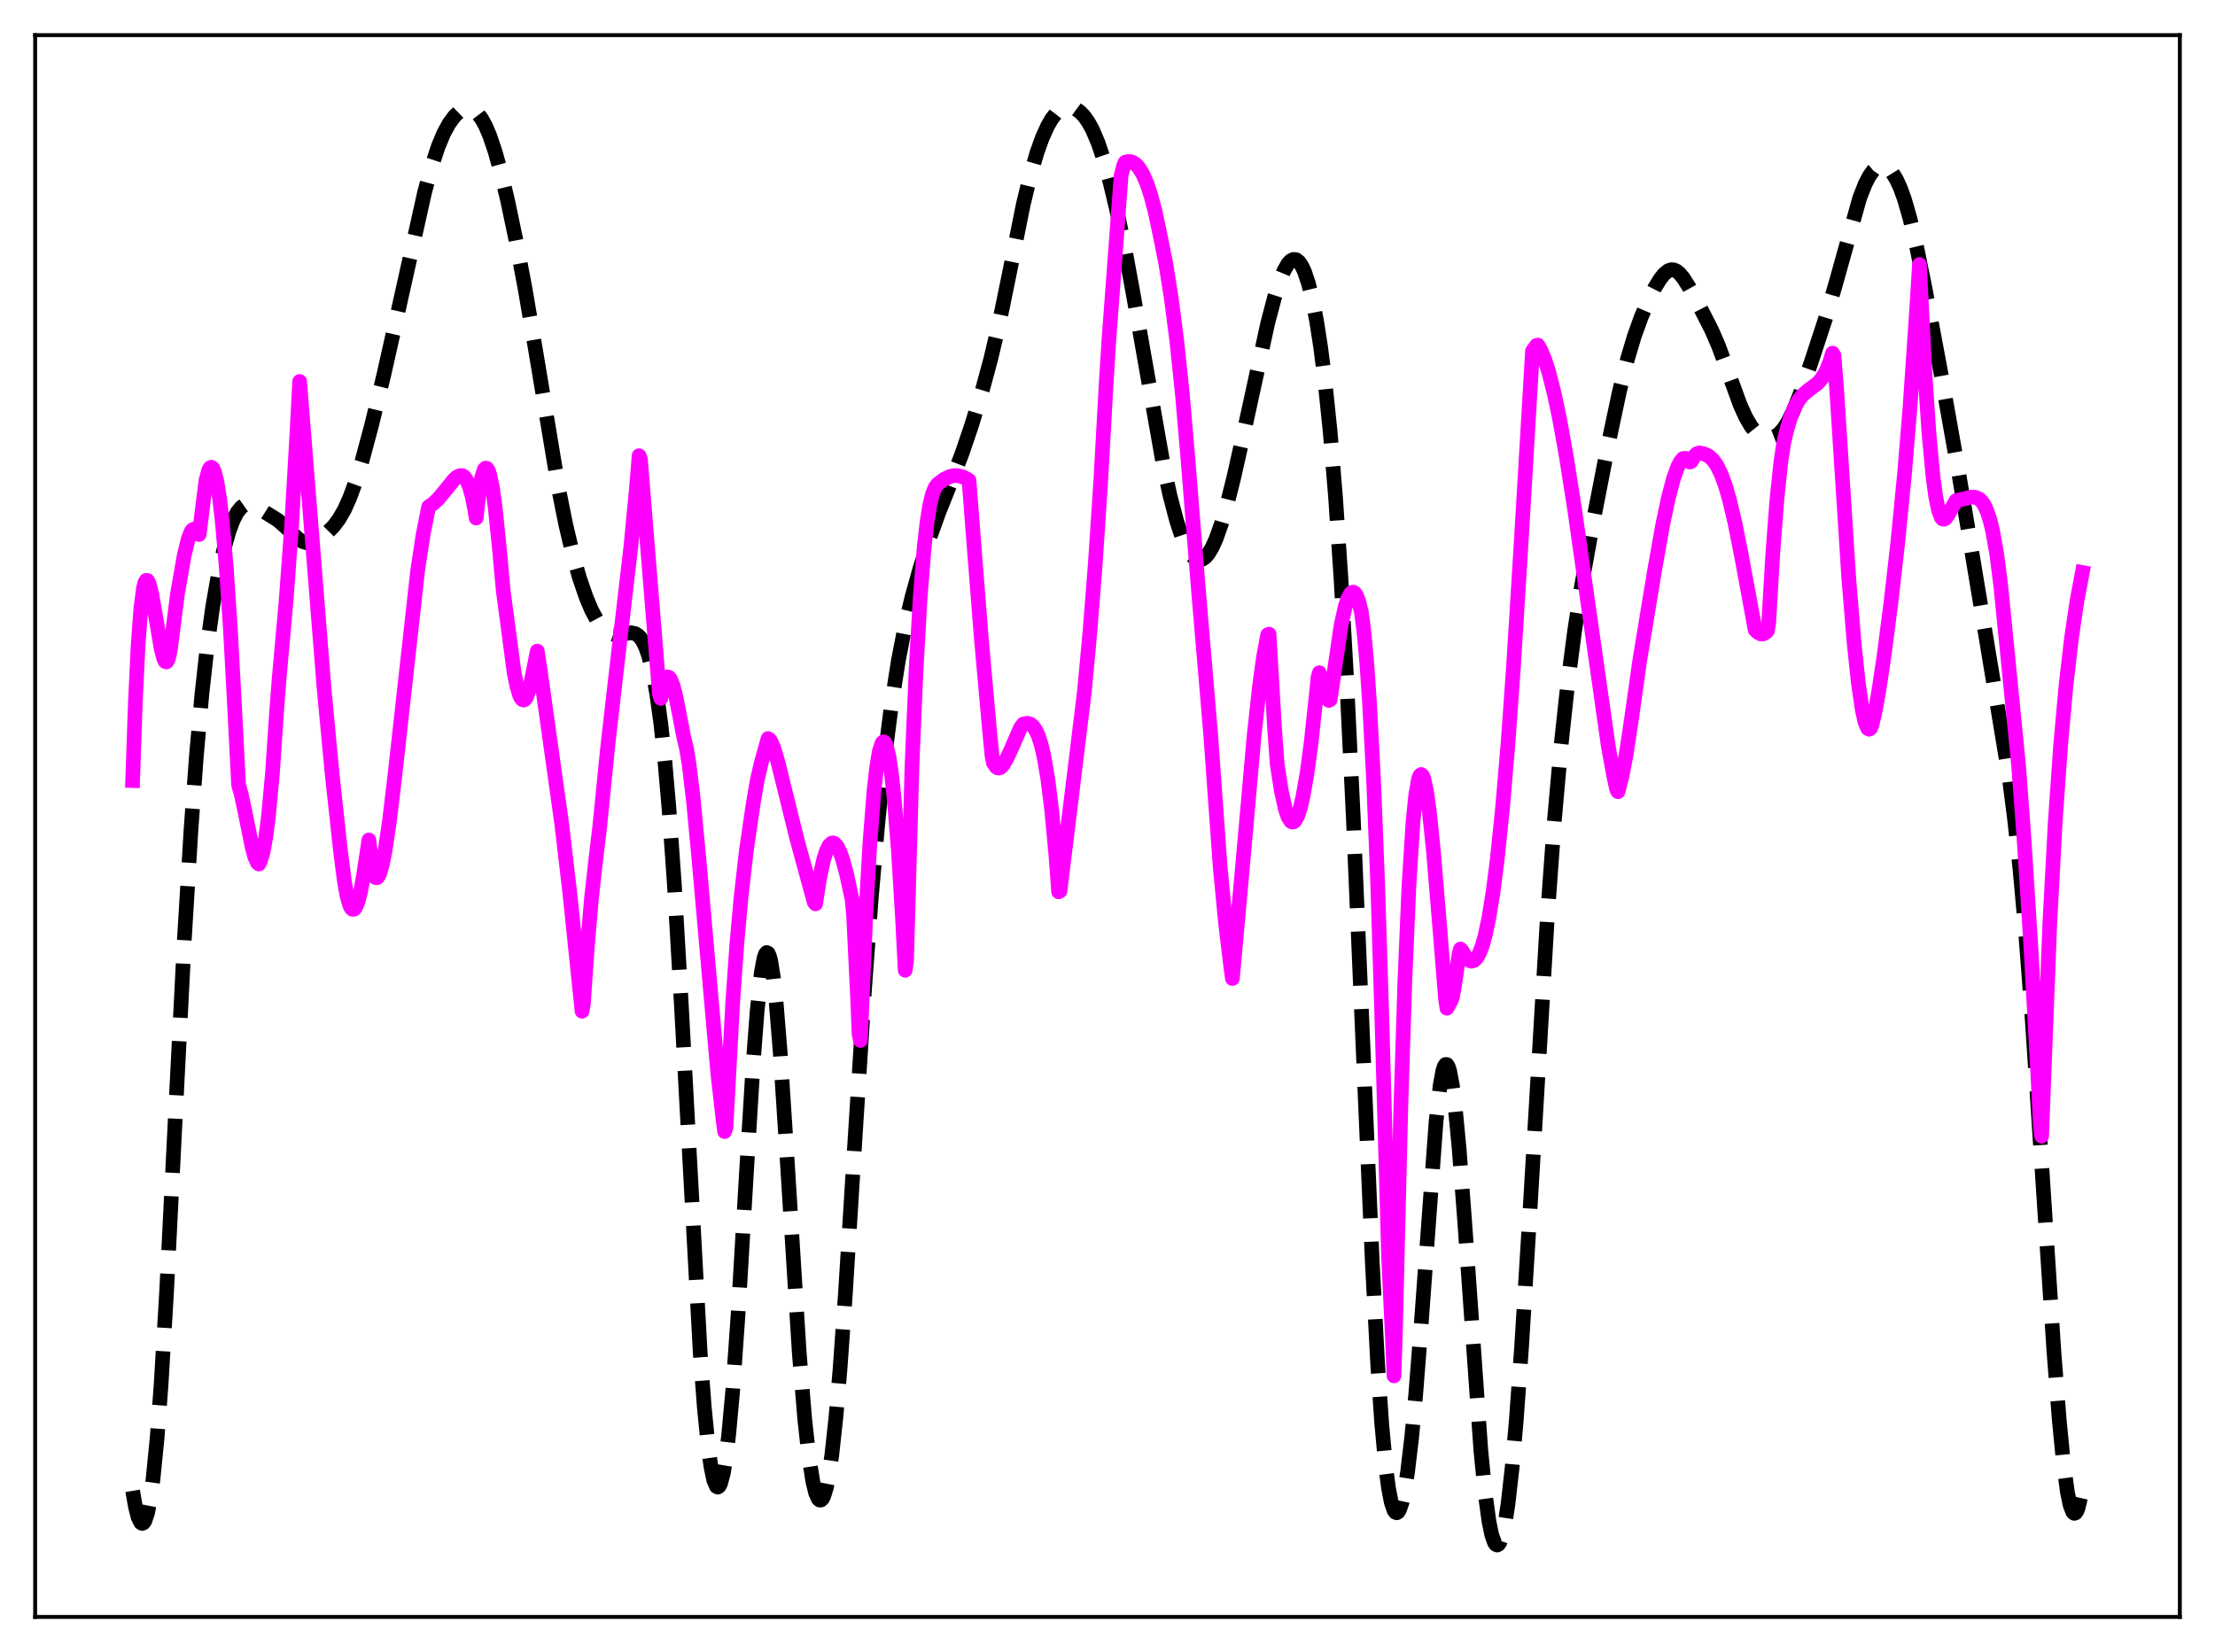 <?xml version="1.0" encoding="utf-8" standalone="no"?>
<!DOCTYPE svg PUBLIC "-//W3C//DTD SVG 1.1//EN"
  "http://www.w3.org/Graphics/SVG/1.1/DTD/svg11.dtd">
<svg xmlns:xlink="http://www.w3.org/1999/xlink" width="453.6pt" height="338.4pt" viewBox="0 0 453.6 338.4" xmlns="http://www.w3.org/2000/svg" version="1.1">
 <defs>
  <style type="text/css">*{stroke-linejoin: round; stroke-linecap: butt}</style>
 </defs>
 <g id="figure_1">
  <g id="patch_1">
   <path d="M 0 338.4 
L 453.6 338.4 
L 453.6 0 
L 0 0 
z
" style="fill: #ffffff"/>
  </g>
  <g id="axes_1">
   <g id="patch_2">
    <path d="M 7.2 331.2 
L 446.4 331.2 
L 446.4 7.2 
L 7.2 7.2 
z
" style="fill: #ffffff"/>
   </g>
   <g id="matplotlib.axis_1"/>
   <g id="matplotlib.axis_2"/>
   <g id="line2d_1">
    <path d="M 27.164 305.376 
L 27.72 308.58 
L 28.276 310.764 
L 28.832 311.894 
L 29.11 312.053 
L 29.388 311.937 
L 29.666 311.541 
L 30.222 309.891 
L 30.778 307.065 
L 31.334 303.024 
L 32.168 294.622 
L 33.003 283.424 
L 34.115 264.598 
L 35.783 231.224 
L 37.729 192.855 
L 39.12 169.844 
L 40.232 154.663 
L 41.344 142.21 
L 42.456 132.188 
L 43.568 124.201 
L 44.68 117.822 
L 45.793 112.739 
L 46.905 108.797 
L 47.739 106.563 
L 48.573 104.939 
L 49.407 103.9 
L 49.963 103.508 
L 50.519 103.326 
L 51.076 103.321 
L 51.91 103.563 
L 53.3 104.307 
L 56.914 106.565 
L 58.305 107.771 
L 61.085 110.411 
L 61.919 110.913 
L 62.753 111.168 
L 63.588 111.163 
L 64.422 110.919 
L 65.534 110.3 
L 66.924 109.202 
L 68.314 107.793 
L 69.426 106.321 
L 70.539 104.388 
L 71.651 101.902 
L 72.763 98.856 
L 74.153 94.353 
L 76.1 87.094 
L 78.602 76.786 
L 81.66 63.149 
L 86.943 39.43 
L 88.334 34.288 
L 89.724 30.063 
L 90.836 27.389 
L 91.948 25.324 
L 93.06 23.815 
L 93.894 23.013 
L 94.729 22.482 
L 95.563 22.236 
L 96.397 22.303 
L 96.953 22.541 
L 97.787 23.221 
L 98.621 24.313 
L 99.455 25.841 
L 100.289 27.808 
L 101.402 31.092 
L 102.514 35.07 
L 103.904 40.867 
L 105.572 48.782 
L 107.519 59.088 
L 109.743 72.1 
L 114.47 100.525 
L 115.86 107.448 
L 117.25 113.349 
L 118.64 118.283 
L 120.031 122.34 
L 121.143 124.972 
L 122.255 127.042 
L 123.089 128.219 
L 123.923 129.08 
L 124.757 129.642 
L 125.592 129.936 
L 126.426 130.004 
L 127.538 129.856 
L 129.206 129.609 
L 130.04 129.769 
L 130.596 130.092 
L 131.152 130.648 
L 131.709 131.494 
L 132.265 132.687 
L 132.821 134.285 
L 133.655 137.577 
L 134.489 142.137 
L 135.323 148.182 
L 136.157 155.914 
L 136.991 165.49 
L 138.104 181.221 
L 139.494 205.169 
L 143.386 276.97 
L 144.221 288.159 
L 145.055 296.593 
L 145.611 300.57 
L 146.167 303.2 
L 146.723 304.478 
L 147.001 304.614 
L 147.279 304.416 
L 147.557 303.886 
L 148.113 301.839 
L 148.669 298.495 
L 149.225 293.885 
L 150.06 284.722 
L 151.172 268.874 
L 152.84 240.565 
L 154.23 217.878 
L 155.064 206.967 
L 155.899 199.268 
L 156.455 196.263 
L 156.733 195.449 
L 157.011 195.106 
L 157.289 195.236 
L 157.567 195.837 
L 157.845 196.901 
L 158.401 200.367 
L 158.957 205.484 
L 159.791 215.768 
L 160.903 232.849 
L 163.684 277.225 
L 164.796 290.674 
L 165.63 298.237 
L 166.464 303.525 
L 167.02 305.783 
L 167.576 307.029 
L 167.854 307.272 
L 168.132 307.261 
L 168.411 306.995 
L 168.689 306.473 
L 169.245 304.656 
L 169.801 301.804 
L 170.357 297.921 
L 171.191 290.227 
L 172.025 280.462 
L 173.137 264.809 
L 175.084 233.472 
L 177.03 202.864 
L 178.42 184.01 
L 179.81 168.151 
L 181.201 154.976 
L 182.591 144.103 
L 183.981 135.254 
L 185.371 128.121 
L 186.762 122.274 
L 188.43 116.32 
L 190.376 110.203 
L 192.322 104.78 
L 195.103 97.87 
L 197.049 92.779 
L 198.995 87.039 
L 201.22 79.719 
L 202.888 73.554 
L 204.556 66.49 
L 206.503 57.011 
L 209.561 41.838 
L 210.951 36.073 
L 212.342 31.302 
L 213.454 28.205 
L 214.566 25.746 
L 215.4 24.321 
L 216.234 23.247 
L 217.068 22.51 
L 217.903 22.08 
L 218.737 21.927 
L 219.571 22.029 
L 220.405 22.378 
L 221.239 22.985 
L 222.073 23.873 
L 222.907 25.07 
L 223.742 26.602 
L 224.854 29.208 
L 225.966 32.484 
L 227.356 37.456 
L 228.746 43.261 
L 230.415 51.245 
L 232.083 60.329 
L 238.2 95.112 
L 239.59 101.484 
L 240.98 106.77 
L 242.092 110.1 
L 242.927 112.026 
L 243.761 113.438 
L 244.595 114.326 
L 245.151 114.629 
L 245.707 114.7 
L 246.263 114.541 
L 246.819 114.151 
L 247.375 113.533 
L 248.209 112.18 
L 249.044 110.337 
L 250.156 107.186 
L 251.268 103.361 
L 252.658 97.835 
L 254.605 89.138 
L 259.609 66.208 
L 261 60.914 
L 262.112 57.452 
L 262.946 55.429 
L 263.78 53.989 
L 264.336 53.398 
L 264.892 53.129 
L 265.448 53.201 
L 266.004 53.629 
L 266.56 54.422 
L 267.117 55.589 
L 267.951 58.057 
L 268.785 61.426 
L 269.619 65.755 
L 270.453 71.127 
L 271.287 77.663 
L 272.399 88.462 
L 273.512 102.032 
L 274.624 118.686 
L 275.736 138.478 
L 277.126 167.289 
L 279.072 213.132 
L 281.019 258.382 
L 282.131 279.485 
L 282.965 291.729 
L 283.799 300.67 
L 284.355 304.86 
L 284.911 307.729 
L 285.468 309.372 
L 285.746 309.759 
L 286.024 309.87 
L 286.302 309.711 
L 286.58 309.288 
L 287.136 307.677 
L 287.692 305.076 
L 288.248 301.525 
L 289.082 294.516 
L 289.916 285.655 
L 291.028 271.443 
L 294.087 229.689 
L 294.921 222.302 
L 295.477 219.315 
L 295.755 218.46 
L 296.033 218.041 
L 296.311 218.057 
L 296.589 218.503 
L 296.867 219.366 
L 297.423 222.271 
L 297.98 226.602 
L 298.814 235.32 
L 299.926 249.955 
L 303.262 297.163 
L 304.097 305.639 
L 304.931 311.724 
L 305.487 314.396 
L 306.043 315.971 
L 306.321 316.355 
L 306.599 316.473 
L 306.877 316.327 
L 307.155 315.919 
L 307.711 314.323 
L 308.267 311.688 
L 308.823 308.022 
L 309.657 300.643 
L 310.492 291.176 
L 311.604 275.824 
L 313.272 248.754 
L 316.887 187.665 
L 318.277 168.526 
L 319.667 152.844 
L 321.057 139.985 
L 322.448 129.288 
L 323.838 120.248 
L 325.784 109.315 
L 329.399 90.714 
L 331.623 80.241 
L 333.291 73.537 
L 334.681 68.88 
L 336.072 65.007 
L 337.462 61.755 
L 338.852 58.991 
L 339.964 57.167 
L 340.798 56.122 
L 341.633 55.452 
L 342.189 55.254 
L 342.745 55.27 
L 343.301 55.502 
L 343.857 55.935 
L 344.691 56.913 
L 345.803 58.653 
L 348.028 62.724 
L 350.53 67.626 
L 351.92 70.842 
L 353.589 75.339 
L 356.369 82.956 
L 357.481 85.418 
L 358.593 87.326 
L 359.428 88.366 
L 360.262 89.09 
L 361.096 89.531 
L 361.93 89.722 
L 362.764 89.673 
L 363.598 89.358 
L 364.432 88.739 
L 365.266 87.779 
L 366.101 86.472 
L 367.213 84.226 
L 368.603 80.772 
L 370.827 74.421 
L 373.886 65.085 
L 375.832 58.451 
L 380.837 40.553 
L 381.949 37.717 
L 382.783 36.094 
L 383.617 34.925 
L 384.452 34.215 
L 385.008 33.993 
L 385.564 33.966 
L 386.12 34.132 
L 386.676 34.488 
L 387.51 35.379 
L 388.344 36.718 
L 389.178 38.535 
L 390.012 40.851 
L 391.125 44.713 
L 392.515 50.626 
L 394.183 58.842 
L 397.52 76.708 
L 401.134 97.011 
L 405.583 123.765 
L 411.422 158.985 
L 412.534 167.646 
L 413.646 177.914 
L 414.758 190.212 
L 416.149 208.584 
L 418.095 238.301 
L 420.597 276.645 
L 421.71 290.923 
L 422.544 299.469 
L 423.378 305.661 
L 423.934 308.325 
L 424.49 309.748 
L 424.768 309.983 
L 425.046 309.898 
L 425.324 309.49 
L 425.602 308.757 
L 426.158 306.318 
L 426.436 304.613 
L 426.436 304.613 
" clip-path="url(#p41ba79f009)" style="fill: none; stroke-dasharray: 11.1,4.8; stroke-dashoffset: 0; stroke: #000000; stroke-width: 3"/>
   </g>
   <g id="line2d_2">
    <path d="M 27.164 159.891 
L 27.72 143.84 
L 28.276 132.316 
L 28.832 124.71 
L 29.388 120.431 
L 29.666 119.346 
L 29.944 118.868 
L 30.222 118.919 
L 30.5 119.43 
L 31.056 121.537 
L 31.89 126.339 
L 33.003 132.878 
L 33.559 134.982 
L 33.837 135.507 
L 34.115 135.589 
L 34.393 135.169 
L 34.671 134.182 
L 34.949 132.567 
L 36.339 121.692 
L 37.729 113.731 
L 38.563 110.323 
L 39.12 108.926 
L 39.398 108.547 
L 39.676 108.38 
L 39.954 108.475 
L 40.232 108.812 
L 40.51 109.418 
L 40.788 109.484 
L 42.178 98.388 
L 42.734 96.334 
L 43.012 95.833 
L 43.29 95.704 
L 43.568 95.913 
L 43.846 96.473 
L 44.402 98.585 
L 44.959 102.033 
L 45.515 106.804 
L 46.349 116.388 
L 47.183 128.896 
L 48.017 144.33 
L 48.851 160.745 
L 49.407 162.712 
L 50.241 166.633 
L 51.632 173.501 
L 52.188 175.556 
L 52.744 176.768 
L 53.022 176.985 
L 53.3 176.449 
L 53.856 174.578 
L 54.412 171.565 
L 54.968 167.266 
L 55.802 158.29 
L 56.636 145.864 
L 57.193 138.666 
L 58.583 123.159 
L 59.695 108.03 
L 60.807 88.728 
L 61.363 78.135 
L 66.368 141.065 
L 68.036 158.724 
L 69.705 174.09 
L 70.539 180.609 
L 71.095 183.653 
L 71.651 185.517 
L 71.929 186.034 
L 72.207 186.264 
L 72.485 186.247 
L 72.763 185.974 
L 73.319 184.703 
L 73.875 182.498 
L 74.431 179.385 
L 75.543 172.051 
L 76.378 178.701 
L 76.656 179.422 
L 76.934 179.777 
L 77.212 179.792 
L 77.49 179.493 
L 77.768 178.904 
L 78.324 176.953 
L 78.88 174.115 
L 79.714 168.509 
L 80.826 159.224 
L 85.553 116.683 
L 86.665 109.421 
L 87.777 103.799 
L 88.612 103.243 
L 89.724 102.217 
L 91.114 100.538 
L 93.06 98.144 
L 93.616 97.672 
L 94.172 97.417 
L 94.729 97.439 
L 95.007 97.616 
L 95.563 98.346 
L 96.119 99.639 
L 96.675 101.603 
L 97.231 104.372 
L 97.509 106.108 
L 98.065 101.251 
L 98.621 97.905 
L 99.177 96.151 
L 99.455 95.882 
L 99.733 95.955 
L 100.011 96.412 
L 100.289 97.233 
L 100.846 99.915 
L 101.402 103.899 
L 102.236 112.05 
L 103.07 121.106 
L 105.294 137.829 
L 105.85 140.563 
L 106.406 142.404 
L 106.685 142.981 
L 106.963 143.298 
L 107.241 143.395 
L 107.519 143.24 
L 107.797 142.834 
L 108.353 141.37 
L 108.909 138.978 
L 110.021 133.37 
L 110.577 136.955 
L 115.026 168.702 
L 116.694 182.952 
L 118.362 199.127 
L 119.197 207.135 
L 119.475 205.568 
L 120.309 193.491 
L 121.143 183.854 
L 121.977 176.362 
L 122.811 169.374 
L 124.479 152.684 
L 126.426 135.705 
L 129.206 111.851 
L 130.318 100.18 
L 130.874 93.345 
L 131.152 94.038 
L 135.045 142.195 
L 135.323 143.057 
L 135.879 140.26 
L 136.435 138.868 
L 136.713 138.659 
L 136.991 138.73 
L 137.269 139.056 
L 137.826 140.411 
L 138.382 142.554 
L 139.216 146.795 
L 140.05 151.126 
L 140.606 153.427 
L 141.162 156.907 
L 141.996 163.925 
L 143.108 175.704 
L 147.001 219.945 
L 148.113 229.675 
L 148.391 231.791 
L 148.669 230.954 
L 150.06 205.144 
L 150.894 193.391 
L 151.728 184.035 
L 152.84 174.251 
L 154.23 164.732 
L 155.064 159.841 
L 155.899 156.248 
L 157.289 151.282 
L 157.567 151.466 
L 157.845 151.831 
L 158.401 153.085 
L 159.235 155.809 
L 160.625 161.42 
L 163.128 171.589 
L 166.742 184.828 
L 167.02 185.144 
L 167.854 179.797 
L 168.689 175.987 
L 169.245 174.26 
L 169.801 173.167 
L 170.357 172.68 
L 170.635 172.655 
L 170.913 172.77 
L 171.469 173.409 
L 172.025 174.541 
L 172.581 176.102 
L 173.415 179.232 
L 174.528 184.442 
L 174.806 187.559 
L 175.64 204.842 
L 175.918 211.759 
L 176.196 213.119 
L 177.308 187.309 
L 178.142 172.726 
L 178.976 162.07 
L 179.532 157.119 
L 180.088 153.82 
L 180.645 152.169 
L 180.923 151.946 
L 181.201 152.114 
L 181.479 152.67 
L 182.035 154.925 
L 182.591 158.697 
L 183.147 163.91 
L 183.981 174.376 
L 184.815 187.982 
L 185.371 198.743 
L 185.649 196.839 
L 186.762 156.859 
L 187.596 137.255 
L 188.43 122.527 
L 189.264 112.065 
L 189.82 107.149 
L 190.376 103.634 
L 190.932 101.291 
L 191.488 99.877 
L 192.044 99.13 
L 193.435 98.116 
L 194.547 97.598 
L 195.381 97.422 
L 196.215 97.435 
L 197.049 97.641 
L 197.883 98.031 
L 198.439 98.39 
L 199.274 109.279 
L 200.942 130.535 
L 202.61 149.223 
L 203.166 154.986 
L 203.444 156.279 
L 204 157.096 
L 204.278 157.282 
L 204.556 157.333 
L 204.834 157.249 
L 205.391 156.717 
L 206.225 155.285 
L 207.059 153.483 
L 209.005 149.02 
L 209.561 148.306 
L 210.395 148.148 
L 210.951 148.294 
L 211.508 148.721 
L 212.064 149.496 
L 212.62 150.679 
L 213.176 152.38 
L 213.732 154.674 
L 214.566 159.47 
L 215.4 166.188 
L 216.234 175.239 
L 216.79 182.681 
L 217.068 182.534 
L 222.073 141.635 
L 223.185 129.656 
L 224.298 115.505 
L 225.41 98.652 
L 226.522 78.63 
L 227.078 69.732 
L 228.468 51.126 
L 229.58 35.985 
L 230.137 33.855 
L 230.415 33.24 
L 230.971 33.085 
L 231.527 33.101 
L 232.083 33.301 
L 232.639 33.7 
L 233.195 34.314 
L 234.029 35.67 
L 234.863 37.579 
L 235.697 40.093 
L 236.532 43.245 
L 237.644 48.498 
L 238.756 54.107 
L 239.868 61.13 
L 240.98 69.769 
L 242.092 80.321 
L 243.205 93.187 
L 245.429 120.913 
L 247.931 150.46 
L 249.878 177.651 
L 250.99 189.241 
L 252.102 198.465 
L 252.38 200.432 
L 254.048 182.026 
L 256.829 150.631 
L 257.941 140.455 
L 258.775 134.417 
L 259.609 130.017 
L 259.887 129.894 
L 261 149.005 
L 261.556 156.624 
L 262.39 161.961 
L 263.224 165.74 
L 263.78 167.349 
L 264.336 168.228 
L 264.614 168.379 
L 264.892 168.362 
L 265.17 168.145 
L 265.726 167.183 
L 266.282 165.493 
L 266.838 163.112 
L 267.673 158.308 
L 268.507 152.105 
L 269.619 141.736 
L 269.897 138.824 
L 270.175 137.803 
L 271.009 140.714 
L 271.843 142.866 
L 272.121 143.471 
L 272.399 143.323 
L 274.624 128.126 
L 275.458 124.36 
L 276.014 122.622 
L 276.57 121.582 
L 276.848 121.345 
L 277.126 121.293 
L 277.404 121.438 
L 277.682 121.795 
L 278.238 123.14 
L 278.794 125.393 
L 279.351 129.673 
L 279.907 135.928 
L 280.463 144.013 
L 281.297 159.971 
L 282.131 181.072 
L 282.965 207.886 
L 284.355 257.267 
L 285.189 275.069 
L 285.468 281.826 
L 285.746 273.4 
L 286.858 227.262 
L 287.692 201.035 
L 288.526 181.512 
L 289.36 168.382 
L 289.916 162.841 
L 290.472 159.661 
L 290.75 158.892 
L 291.028 158.637 
L 291.306 158.864 
L 291.585 159.547 
L 292.141 162.128 
L 292.697 166.114 
L 293.531 174.172 
L 294.921 190.949 
L 296.033 204.695 
L 296.311 206.52 
L 297.145 205.002 
L 297.423 204.301 
L 297.98 201.142 
L 298.814 195.325 
L 299.092 194.385 
L 299.37 194.695 
L 300.204 196.089 
L 300.76 196.668 
L 301.316 196.888 
L 301.872 196.733 
L 302.428 196.184 
L 302.984 195.198 
L 303.54 193.742 
L 304.097 191.782 
L 304.931 187.847 
L 305.765 182.666 
L 306.599 176.15 
L 307.711 165.382 
L 308.823 152.242 
L 309.935 136.663 
L 311.604 109.618 
L 313.828 71.899 
L 314.662 70.749 
L 314.94 70.69 
L 315.496 71.637 
L 316.331 73.61 
L 317.165 76.213 
L 318.277 80.574 
L 319.389 85.868 
L 320.779 93.615 
L 322.448 104.253 
L 324.95 121.867 
L 329.399 153.138 
L 330.511 159.135 
L 331.067 161.684 
L 331.345 162.169 
L 332.179 158.911 
L 333.013 154.545 
L 334.125 147.146 
L 335.794 135.307 
L 338.852 116.751 
L 340.52 107.384 
L 341.633 102.101 
L 342.745 97.89 
L 343.579 95.601 
L 344.135 94.534 
L 344.691 93.899 
L 345.247 93.888 
L 345.803 94.29 
L 346.081 94.646 
L 346.359 94.525 
L 346.915 93.524 
L 347.472 92.952 
L 348.028 92.769 
L 349.14 93.022 
L 349.974 93.455 
L 350.808 94.228 
L 351.642 95.433 
L 352.476 97.152 
L 353.311 99.425 
L 354.145 102.277 
L 355.257 106.943 
L 356.647 113.923 
L 359.428 129.026 
L 359.984 129.553 
L 360.54 129.846 
L 361.096 129.845 
L 361.652 129.532 
L 361.93 129.24 
L 362.208 127.599 
L 363.042 113.392 
L 363.876 102.414 
L 364.71 94.51 
L 365.266 90.845 
L 365.823 88.372 
L 366.657 85.559 
L 367.491 83.471 
L 368.325 81.978 
L 369.159 80.925 
L 370.271 79.969 
L 372.218 78.518 
L 373.052 77.573 
L 373.886 76.176 
L 374.72 74.147 
L 375.276 72.333 
L 375.554 72.773 
L 376.11 79.588 
L 378.613 118.592 
L 379.725 132.019 
L 380.559 139.889 
L 381.393 145.56 
L 381.949 147.998 
L 382.505 149.243 
L 382.783 149.38 
L 383.061 149.193 
L 383.339 148.492 
L 383.895 146.2 
L 384.73 141.688 
L 385.842 134.255 
L 387.232 123.463 
L 388.622 111.263 
L 390.012 97.127 
L 391.125 83.658 
L 392.515 63.23 
L 393.071 54.174 
L 394.183 76.253 
L 395.017 88.707 
L 395.851 97.632 
L 396.407 101.731 
L 396.964 104.458 
L 397.52 105.963 
L 397.798 106.294 
L 398.076 106.369 
L 398.354 106.255 
L 398.91 105.525 
L 400.578 102.526 
L 401.968 102.239 
L 403.637 101.831 
L 404.471 101.842 
L 405.305 102.205 
L 405.861 102.743 
L 406.417 103.594 
L 406.973 104.832 
L 407.529 106.558 
L 408.085 108.848 
L 408.92 113.599 
L 409.754 120.219 
L 413.368 156.696 
L 414.48 171.616 
L 415.871 193.526 
L 417.261 218.919 
L 417.817 230.166 
L 418.095 232.721 
L 419.763 189.301 
L 420.875 168.484 
L 421.988 152.608 
L 423.1 140.315 
L 424.212 130.709 
L 425.324 123.143 
L 426.436 117.266 
L 426.436 117.266 
" clip-path="url(#p41ba79f009)" style="fill: none; stroke: #ff00ff; stroke-width: 3; stroke-linecap: square"/>
   </g>
   <g id="patch_3">
    <path d="M 7.2 331.2 
L 7.2 7.2 
" style="fill: none; stroke: #000000; stroke-width: 0.8; stroke-linejoin: miter; stroke-linecap: square"/>
   </g>
   <g id="patch_4">
    <path d="M 446.4 331.2 
L 446.4 7.2 
" style="fill: none; stroke: #000000; stroke-width: 0.8; stroke-linejoin: miter; stroke-linecap: square"/>
   </g>
   <g id="patch_5">
    <path d="M 7.2 331.2 
L 446.4 331.2 
" style="fill: none; stroke: #000000; stroke-width: 0.8; stroke-linejoin: miter; stroke-linecap: square"/>
   </g>
   <g id="patch_6">
    <path d="M 7.2 7.2 
L 446.4 7.2 
" style="fill: none; stroke: #000000; stroke-width: 0.8; stroke-linejoin: miter; stroke-linecap: square"/>
   </g>
  </g>
 </g>
 <defs>
  <clipPath id="p41ba79f009">
   <rect x="7.2" y="7.2" width="439.2" height="324"/>
  </clipPath>
 </defs>
</svg>
